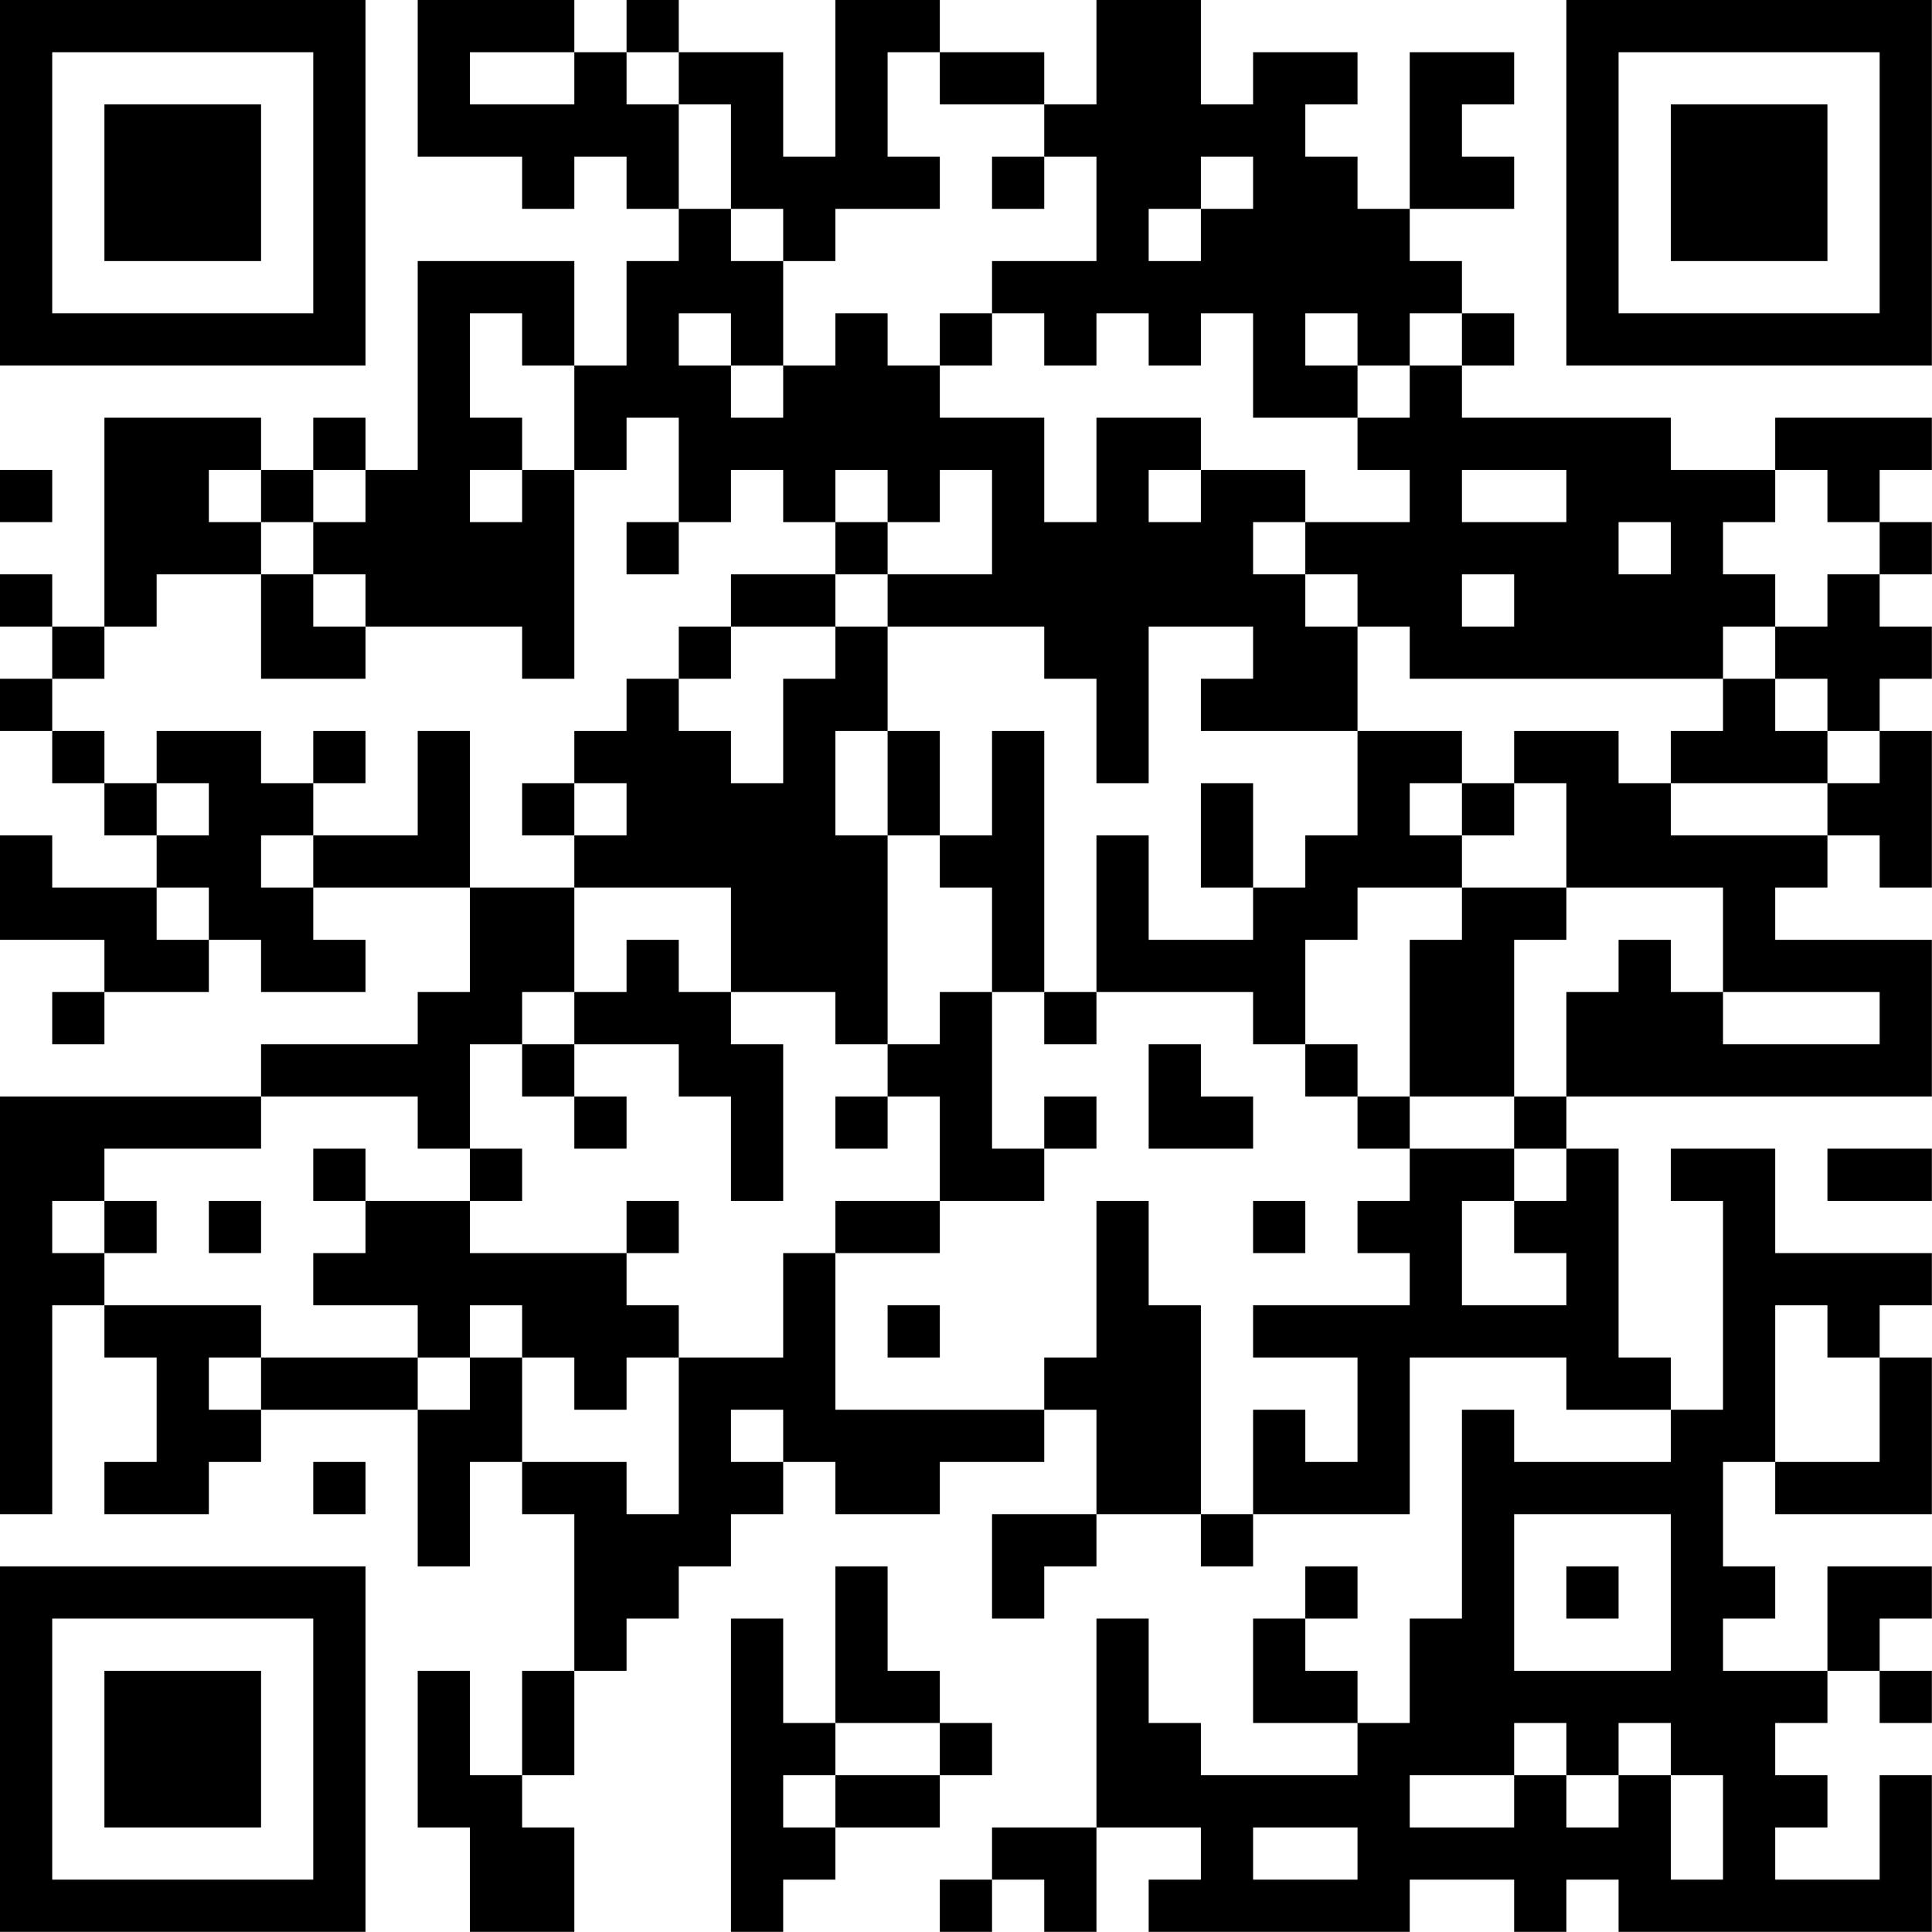 <?xml version="1.0" encoding="UTF-8"?>
<svg xmlns="http://www.w3.org/2000/svg" version="1.1" width="200" height="200" viewBox="0 0 200 200"><rect x="0" y="0" width="200" height="200" fill="#ffffff"/><g transform="scale(5.405)"><g transform="translate(0,0)"><path fill-rule="evenodd" d="M8 0L8 3L10 3L10 4L11 4L11 3L12 3L12 4L13 4L13 5L12 5L12 7L11 7L11 5L8 5L8 9L7 9L7 8L6 8L6 9L5 9L5 8L2 8L2 12L1 12L1 11L0 11L0 12L1 12L1 13L0 13L0 14L1 14L1 15L2 15L2 16L3 16L3 17L1 17L1 16L0 16L0 18L2 18L2 19L1 19L1 20L2 20L2 19L4 19L4 18L5 18L5 19L7 19L7 18L6 18L6 17L9 17L9 19L8 19L8 20L5 20L5 21L0 21L0 29L1 29L1 25L2 25L2 26L3 26L3 28L2 28L2 29L4 29L4 28L5 28L5 27L8 27L8 30L9 30L9 28L10 28L10 29L11 29L11 32L10 32L10 34L9 34L9 32L8 32L8 35L9 35L9 37L11 37L11 35L10 35L10 34L11 34L11 32L12 32L12 31L13 31L13 30L14 30L14 29L15 29L15 28L16 28L16 29L18 29L18 28L20 28L20 27L21 27L21 29L19 29L19 31L20 31L20 30L21 30L21 29L23 29L23 30L24 30L24 29L27 29L27 26L30 26L30 27L32 27L32 28L29 28L29 27L28 27L28 31L27 31L27 33L26 33L26 32L25 32L25 31L26 31L26 30L25 30L25 31L24 31L24 33L26 33L26 34L23 34L23 33L22 33L22 31L21 31L21 35L19 35L19 36L18 36L18 37L19 37L19 36L20 36L20 37L21 37L21 35L23 35L23 36L22 36L22 37L27 37L27 36L29 36L29 37L30 37L30 36L31 36L31 37L37 37L37 34L36 34L36 36L34 36L34 35L35 35L35 34L34 34L34 33L35 33L35 32L36 32L36 33L37 33L37 32L36 32L36 31L37 31L37 30L35 30L35 32L33 32L33 31L34 31L34 30L33 30L33 28L34 28L34 29L37 29L37 26L36 26L36 25L37 25L37 24L34 24L34 22L32 22L32 23L33 23L33 27L32 27L32 26L31 26L31 22L30 22L30 21L37 21L37 18L34 18L34 17L35 17L35 16L36 16L36 17L37 17L37 14L36 14L36 13L37 13L37 12L36 12L36 11L37 11L37 10L36 10L36 9L37 9L37 8L34 8L34 9L32 9L32 8L28 8L28 7L29 7L29 6L28 6L28 5L27 5L27 4L29 4L29 3L28 3L28 2L29 2L29 1L27 1L27 4L26 4L26 3L25 3L25 2L26 2L26 1L24 1L24 2L23 2L23 0L21 0L21 2L20 2L20 1L18 1L18 0L16 0L16 3L15 3L15 1L13 1L13 0L12 0L12 1L11 1L11 0ZM9 1L9 2L11 2L11 1ZM12 1L12 2L13 2L13 4L14 4L14 5L15 5L15 7L14 7L14 6L13 6L13 7L14 7L14 8L15 8L15 7L16 7L16 6L17 6L17 7L18 7L18 8L20 8L20 10L21 10L21 8L23 8L23 9L22 9L22 10L23 10L23 9L25 9L25 10L24 10L24 11L25 11L25 12L26 12L26 14L23 14L23 13L24 13L24 12L22 12L22 15L21 15L21 13L20 13L20 12L17 12L17 11L19 11L19 9L18 9L18 10L17 10L17 9L16 9L16 10L15 10L15 9L14 9L14 10L13 10L13 8L12 8L12 9L11 9L11 7L10 7L10 6L9 6L9 8L10 8L10 9L9 9L9 10L10 10L10 9L11 9L11 13L10 13L10 12L7 12L7 11L6 11L6 10L7 10L7 9L6 9L6 10L5 10L5 9L4 9L4 10L5 10L5 11L3 11L3 12L2 12L2 13L1 13L1 14L2 14L2 15L3 15L3 16L4 16L4 15L3 15L3 14L5 14L5 15L6 15L6 16L5 16L5 17L6 17L6 16L8 16L8 14L9 14L9 17L11 17L11 19L10 19L10 20L9 20L9 22L8 22L8 21L5 21L5 22L2 22L2 23L1 23L1 24L2 24L2 25L5 25L5 26L4 26L4 27L5 27L5 26L8 26L8 27L9 27L9 26L10 26L10 28L12 28L12 29L13 29L13 26L15 26L15 24L16 24L16 27L20 27L20 26L21 26L21 23L22 23L22 25L23 25L23 29L24 29L24 27L25 27L25 28L26 28L26 26L24 26L24 25L27 25L27 24L26 24L26 23L27 23L27 22L29 22L29 23L28 23L28 25L30 25L30 24L29 24L29 23L30 23L30 22L29 22L29 21L30 21L30 19L31 19L31 18L32 18L32 19L33 19L33 20L36 20L36 19L33 19L33 17L30 17L30 15L29 15L29 14L31 14L31 15L32 15L32 16L35 16L35 15L36 15L36 14L35 14L35 13L34 13L34 12L35 12L35 11L36 11L36 10L35 10L35 9L34 9L34 10L33 10L33 11L34 11L34 12L33 12L33 13L27 13L27 12L26 12L26 11L25 11L25 10L27 10L27 9L26 9L26 8L27 8L27 7L28 7L28 6L27 6L27 7L26 7L26 6L25 6L25 7L26 7L26 8L24 8L24 6L23 6L23 7L22 7L22 6L21 6L21 7L20 7L20 6L19 6L19 5L21 5L21 3L20 3L20 2L18 2L18 1L17 1L17 3L18 3L18 4L16 4L16 5L15 5L15 4L14 4L14 2L13 2L13 1ZM19 3L19 4L20 4L20 3ZM23 3L23 4L22 4L22 5L23 5L23 4L24 4L24 3ZM18 6L18 7L19 7L19 6ZM0 9L0 10L1 10L1 9ZM28 9L28 10L30 10L30 9ZM12 10L12 11L13 11L13 10ZM16 10L16 11L14 11L14 12L13 12L13 13L12 13L12 14L11 14L11 15L10 15L10 16L11 16L11 17L14 17L14 19L13 19L13 18L12 18L12 19L11 19L11 20L10 20L10 21L11 21L11 22L12 22L12 21L11 21L11 20L13 20L13 21L14 21L14 23L15 23L15 20L14 20L14 19L16 19L16 20L17 20L17 21L16 21L16 22L17 22L17 21L18 21L18 23L16 23L16 24L18 24L18 23L20 23L20 22L21 22L21 21L20 21L20 22L19 22L19 19L20 19L20 20L21 20L21 19L24 19L24 20L25 20L25 21L26 21L26 22L27 22L27 21L29 21L29 18L30 18L30 17L28 17L28 16L29 16L29 15L28 15L28 14L26 14L26 16L25 16L25 17L24 17L24 15L23 15L23 17L24 17L24 18L22 18L22 16L21 16L21 19L20 19L20 14L19 14L19 16L18 16L18 14L17 14L17 12L16 12L16 11L17 11L17 10ZM31 10L31 11L32 11L32 10ZM5 11L5 13L7 13L7 12L6 12L6 11ZM28 11L28 12L29 12L29 11ZM14 12L14 13L13 13L13 14L14 14L14 15L15 15L15 13L16 13L16 12ZM33 13L33 14L32 14L32 15L35 15L35 14L34 14L34 13ZM6 14L6 15L7 15L7 14ZM16 14L16 16L17 16L17 20L18 20L18 19L19 19L19 17L18 17L18 16L17 16L17 14ZM11 15L11 16L12 16L12 15ZM27 15L27 16L28 16L28 15ZM3 17L3 18L4 18L4 17ZM26 17L26 18L25 18L25 20L26 20L26 21L27 21L27 18L28 18L28 17ZM22 20L22 22L24 22L24 21L23 21L23 20ZM6 22L6 23L7 23L7 24L6 24L6 25L8 25L8 26L9 26L9 25L10 25L10 26L11 26L11 27L12 27L12 26L13 26L13 25L12 25L12 24L13 24L13 23L12 23L12 24L9 24L9 23L10 23L10 22L9 22L9 23L7 23L7 22ZM35 22L35 23L37 23L37 22ZM2 23L2 24L3 24L3 23ZM4 23L4 24L5 24L5 23ZM24 23L24 24L25 24L25 23ZM17 25L17 26L18 26L18 25ZM34 25L34 28L36 28L36 26L35 26L35 25ZM14 27L14 28L15 28L15 27ZM6 28L6 29L7 29L7 28ZM29 29L29 32L32 32L32 29ZM16 30L16 33L15 33L15 31L14 31L14 37L15 37L15 36L16 36L16 35L18 35L18 34L19 34L19 33L18 33L18 32L17 32L17 30ZM30 30L30 31L31 31L31 30ZM16 33L16 34L15 34L15 35L16 35L16 34L18 34L18 33ZM29 33L29 34L27 34L27 35L29 35L29 34L30 34L30 35L31 35L31 34L32 34L32 36L33 36L33 34L32 34L32 33L31 33L31 34L30 34L30 33ZM24 35L24 36L26 36L26 35ZM0 0L0 7L7 7L7 0ZM1 1L1 6L6 6L6 1ZM2 2L2 5L5 5L5 2ZM30 0L30 7L37 7L37 0ZM31 1L31 6L36 6L36 1ZM32 2L32 5L35 5L35 2ZM0 30L0 37L7 37L7 30ZM1 31L1 36L6 36L6 31ZM2 32L2 35L5 35L5 32Z" fill="#000000"/></g></g></svg>
